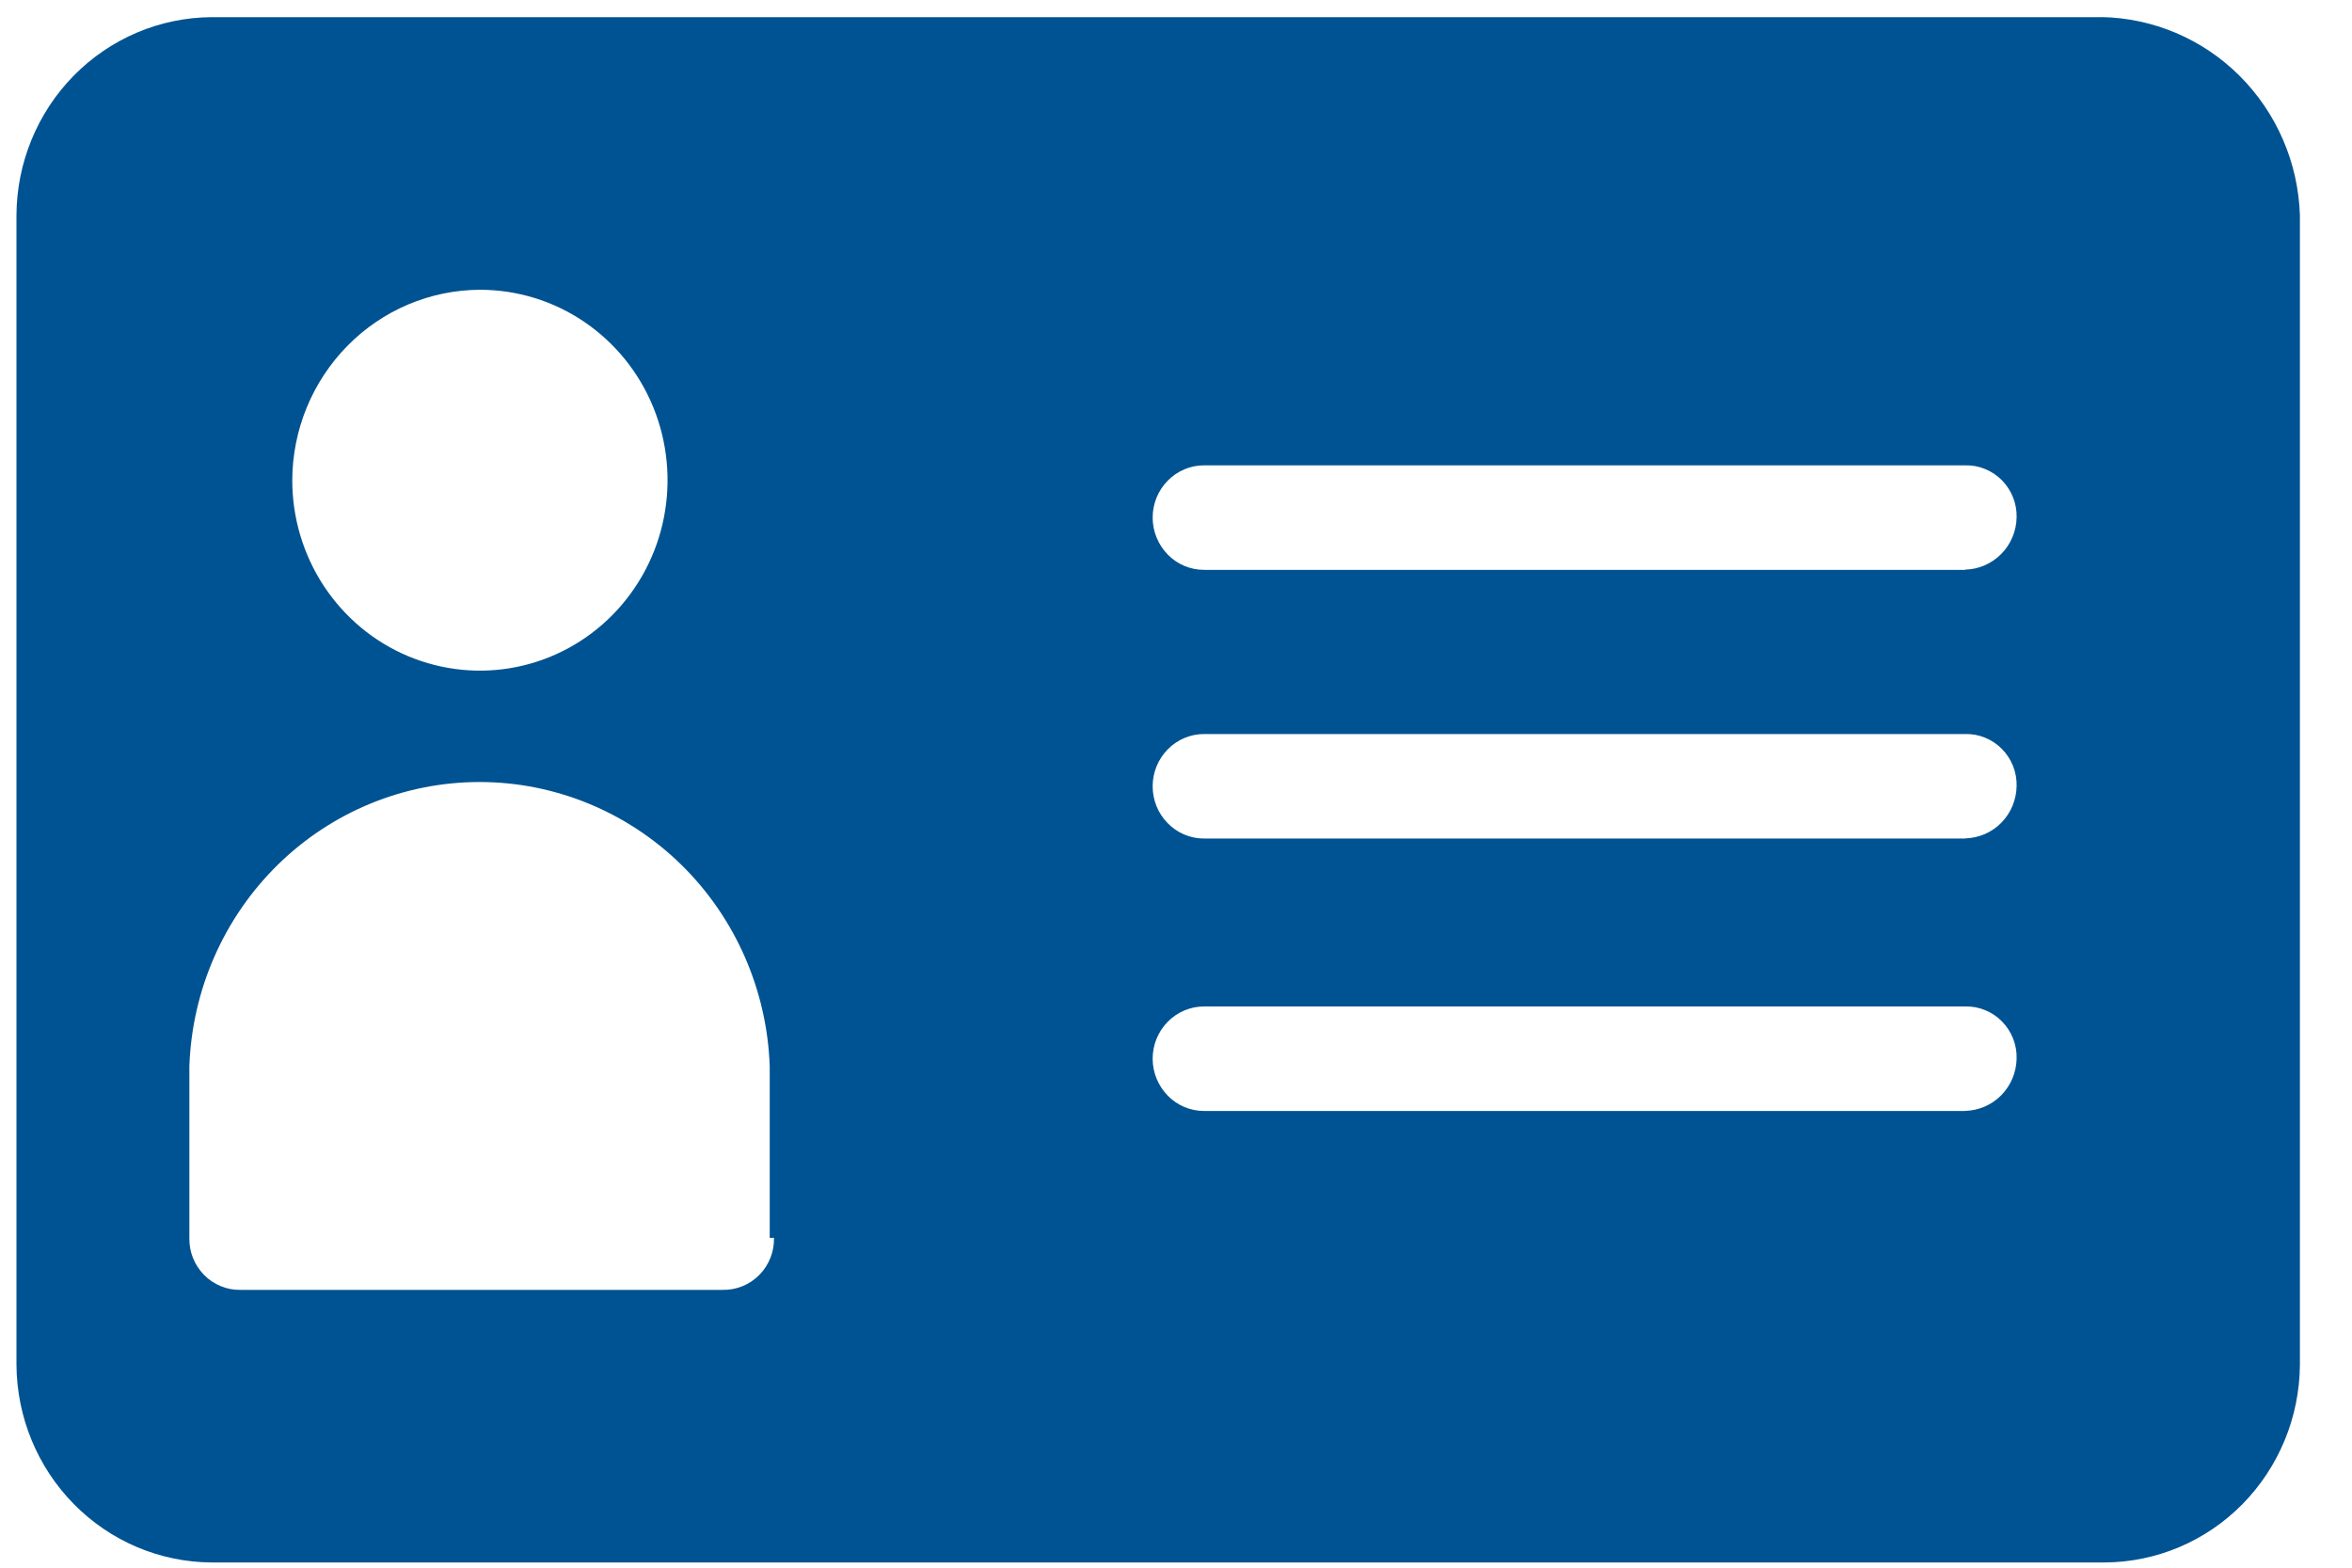 <svg fill="none" height="18" viewBox="0 0 27 18" width="27" xmlns="http://www.w3.org/2000/svg"><path d="m24.121.197h-21.694c-.593.004-1.16.245-1.579.67-.419.426-.656 1.002-.659 1.603v13.197c.003.602.24 1.178.659 1.603.419.426.986.666 1.579.67h21.735c.592-.003 1.16-.243 1.579-.668s.657-1.0.661-1.602v-13.2c-.02-.604-.268-1.176-.693-1.6-.424-.423-.993-.664-1.588-.674zm-18.613 3.13c.426-0.0.843.127 1.197.367s.631.581.794.981c.163.4.206.839.123 1.264s-.288.814-.589 1.12c-.301.306-.685.515-1.103.599-.418.085-.851.041-1.245-.124s-.73-.446-.967-.805c-.237-.36-.363-.783-.363-1.215.002-.579.23-1.133.633-1.543.403-.41.949-.641 1.519-.644zm3.377 10.885c.002.079-.012.158-.041.231-.029.073-.072.14-.128.196-.055.056-.121.1-.193.129-.072.029-.15.044-.228.042h-5.531c-.078.002-.155-.012-.228-.042-.072-.029-.138-.073-.193-.129-.055-.056-.099-.123-.128-.196-.029-.073-.043-.152-.041-.231v-1.971c.031-.876.396-1.705 1.017-2.314.621-.608 1.451-.948 2.314-.948s1.693.34 2.314.948c.621.608.986 1.438 1.017 2.314v1.972zm13.675-1.456h-8.738c-.157 0-.307-.063-.417-.176s-.173-.265-.173-.424.062-.311.173-.424c.111-.113.261-.176.417-.176h8.738c.078-.002.155.012.228.042.072.029.138.073.193.129.055.056.099.123.128.196.029.073.043.152.041.231-.003.158-.066.309-.176.421s-.259.176-.414.18zm0-3.128h-8.738c-.157 0-.307-.063-.417-.176-.111-.112-.173-.265-.173-.424 0-.159.062-.311.173-.424s.261-.176.417-.176h8.738c.078-.002.155.012.228.042s.138.073.193.129c.055.056.099.123.128.196.029.073.043.152.041.231-.003.158-.066.309-.176.421s-.258.175-.414.179zm0-3.085h-8.738c-.157 0-.307-.063-.417-.176s-.173-.265-.173-.424.062-.311.173-.424.261-.176.417-.176h8.738c.078-.002.155.012.228.042s.138.073.193.129c.055.056.099.123.128.196s.043.152.041.231c-.003.158-.067.309-.177.42s-.258.176-.414.179z" fill="#005392"/></svg>
